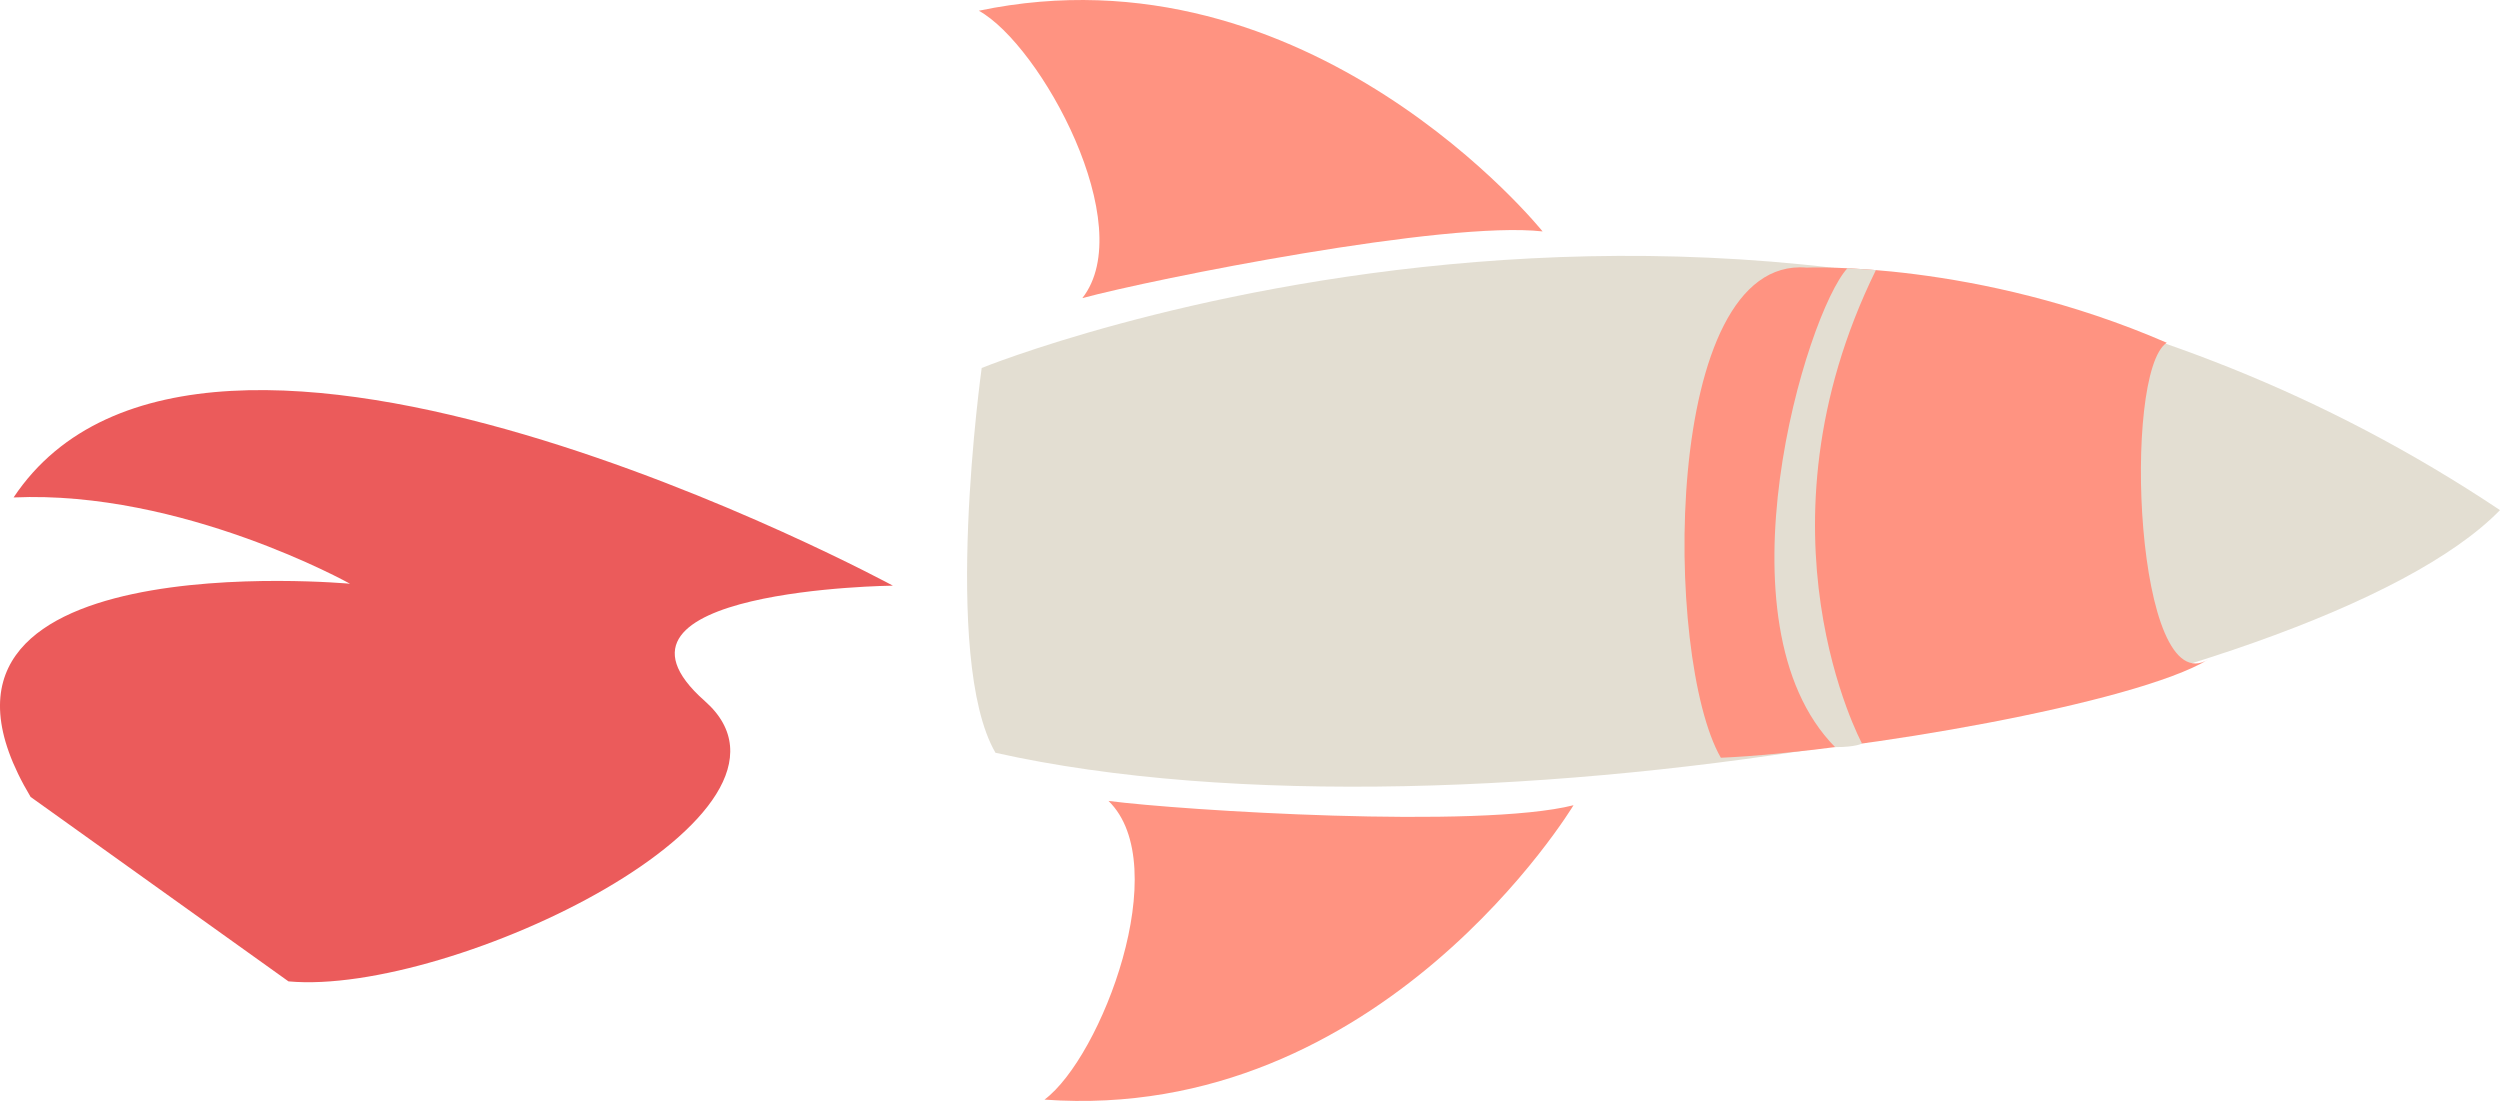 <svg version="1.1" xmlns="http://www.w3.org/2000/svg" xmlns:xlink="http://www.w3.org/1999/xlink" x="0" y="0"
     width="112.777px" height="49.665px">
  <path id="corps" fill="#E3DED2 " d="M112.777,23.012c-8.295,8.516-46.473,15.733-67.87,10.946c-2.46-4.229-0.622-17.358-0.622-17.358
            S80.885,1.717,112.777,23.012"></path>
  <path id="feu_1_" fill="#EB5B5B " d="M13.014,44.271c7.349,0.671,24.5-7.594,18.782-12.645c-5.718-5.051,8.482-5.207,8.482-5.207
            S9.189,9.574,0.613,22.44c7.601-0.339,15.177,3.893,15.177,3.893S-5.539,24.362,1.381,35.95"></path>
  <path id="rouge" fill="#FF9381 " d="M81.491,12.072c0,0,7.674-0.332,16.252,3.389c-2.022,1.332-1.424,16.31,1.888,14.281
            c-3.263,2-16.011,4.177-22.002,4.441C75.042,29.698,74.96,11.529,81.491,12.072z"></path>
  <path id="trait" fill="#E3DED2 " d="M83.338,12.1c-1.868,2.049-6.061,16.02-0.555,21.603c0.939,0.002,1.215-0.161,1.215-0.161
            s-5.166-9.562,0.625-21.357L83.338,12.1z"></path>
  <path id="aileron-2" fill="#FF9381 " d="M70.983,36.324c0,0-8.647,14.377-23.865,13.281c2.567-1.92,5.873-10.565,2.887-13.475
            C53.31,36.56,66.729,37.403,70.983,36.324z"></path>
  <path id="aileron" fill="#FF9381 " d="M69.588,10.44c0,0-10.499-13.086-25.432-9.956c2.803,1.558,7.239,9.681,4.669,12.964
            C52.044,12.58,65.229,9.941,69.588,10.44z"></path>
</svg>
